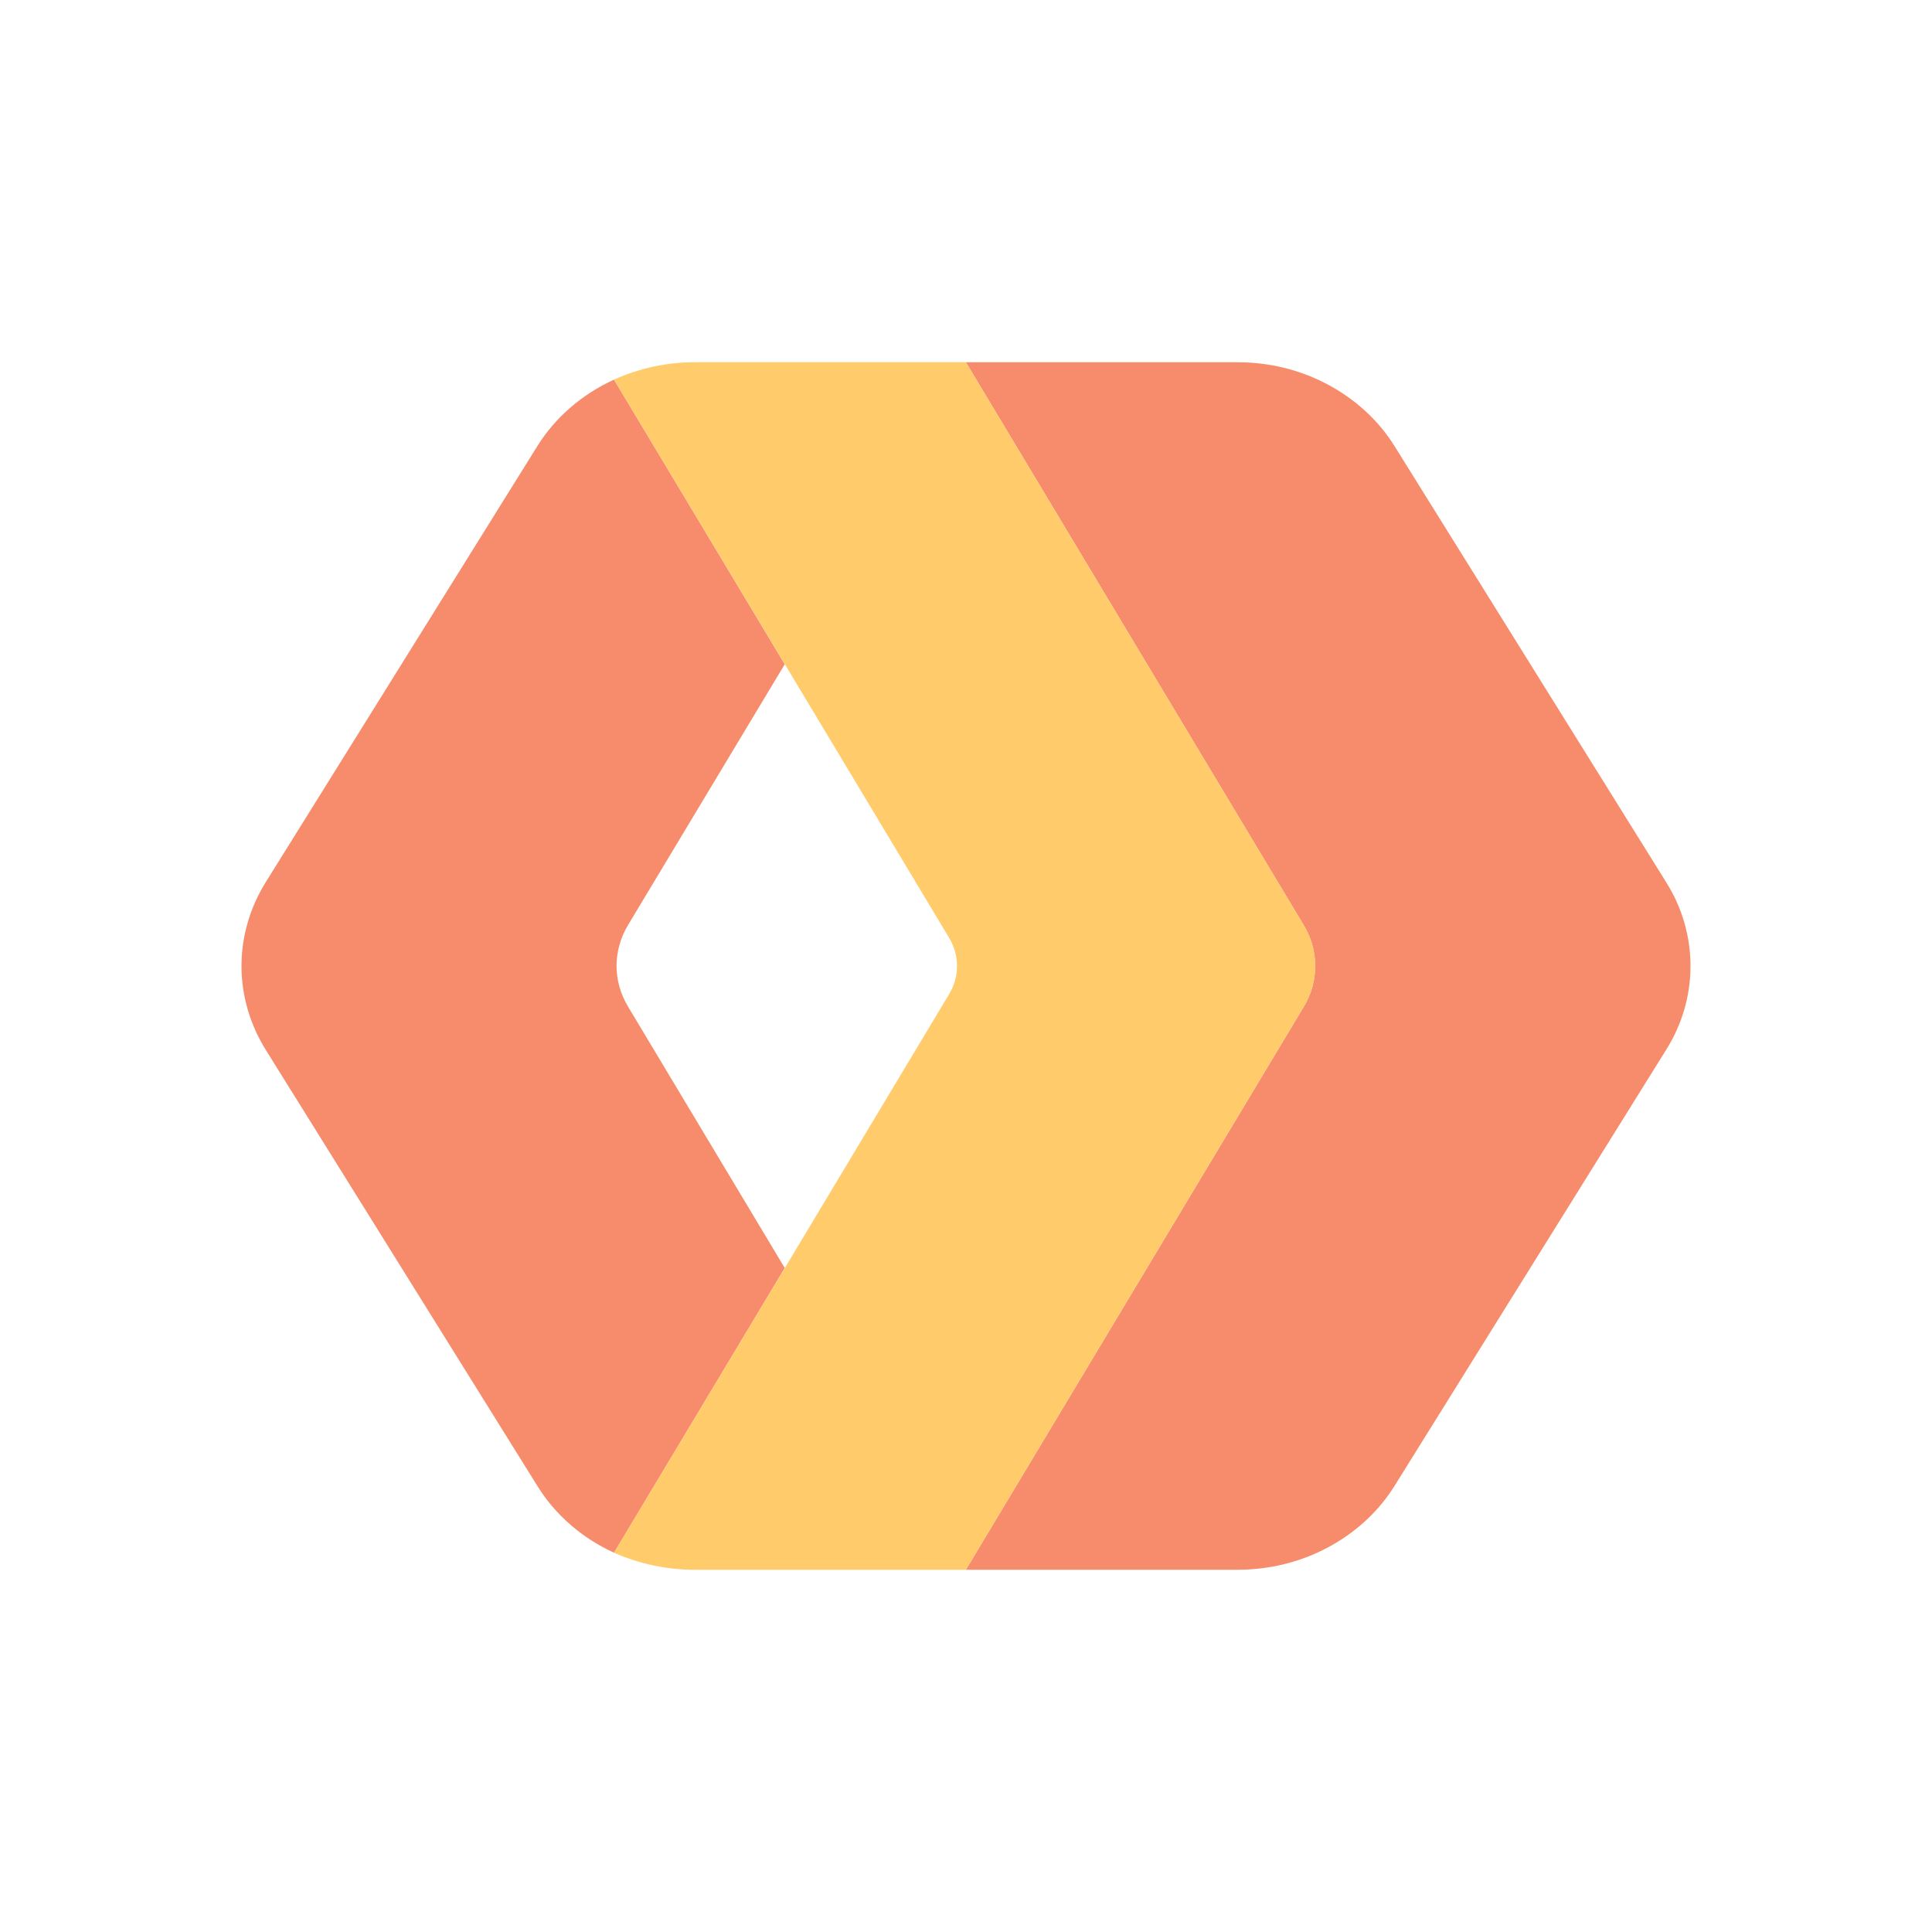 <svg width="16" height="16" viewBox="0 0 16 16" fill="none" xmlns="http://www.w3.org/2000/svg">
<path d="M5.085 3.144L6.499 5.501L5.201 7.661C5.139 7.764 5.106 7.881 5.106 7.999C5.106 8.117 5.139 8.233 5.201 8.336L6.499 10.501L5.085 12.859C4.819 12.737 4.598 12.545 4.451 12.307L2.2 8.693C2.069 8.482 2 8.243 2 8C2 7.757 2.069 7.518 2.2 7.307L4.451 3.693C4.599 3.456 4.82 3.265 5.085 3.144V3.144Z" fill="#F78C6C"/>
<path d="M11.548 3.693L13.799 7.307C14.067 7.733 14.067 8.267 13.799 8.693L11.548 12.307C11.417 12.517 11.227 12.692 10.999 12.814C10.772 12.936 10.513 13 10.25 13H7.999L10.798 8.336C10.86 8.233 10.892 8.118 10.892 8C10.892 7.882 10.86 7.767 10.798 7.664L7.999 3H10.25C10.513 3 10.772 3.064 10.999 3.186C11.227 3.308 11.417 3.483 11.548 3.693V3.693Z" fill="#F78C6C"/>
<path d="M5.749 13C5.518 13 5.287 12.949 5.085 12.859L7.861 8.232C7.947 8.088 7.947 7.912 7.861 7.768L5.085 3.144C5.292 3.05 5.519 3 5.749 3H7.999L10.798 7.664C10.86 7.767 10.892 7.882 10.892 8C10.892 8.118 10.86 8.233 10.798 8.336L7.999 13H5.749Z" fill="#FFCB6B"/>
</svg>
